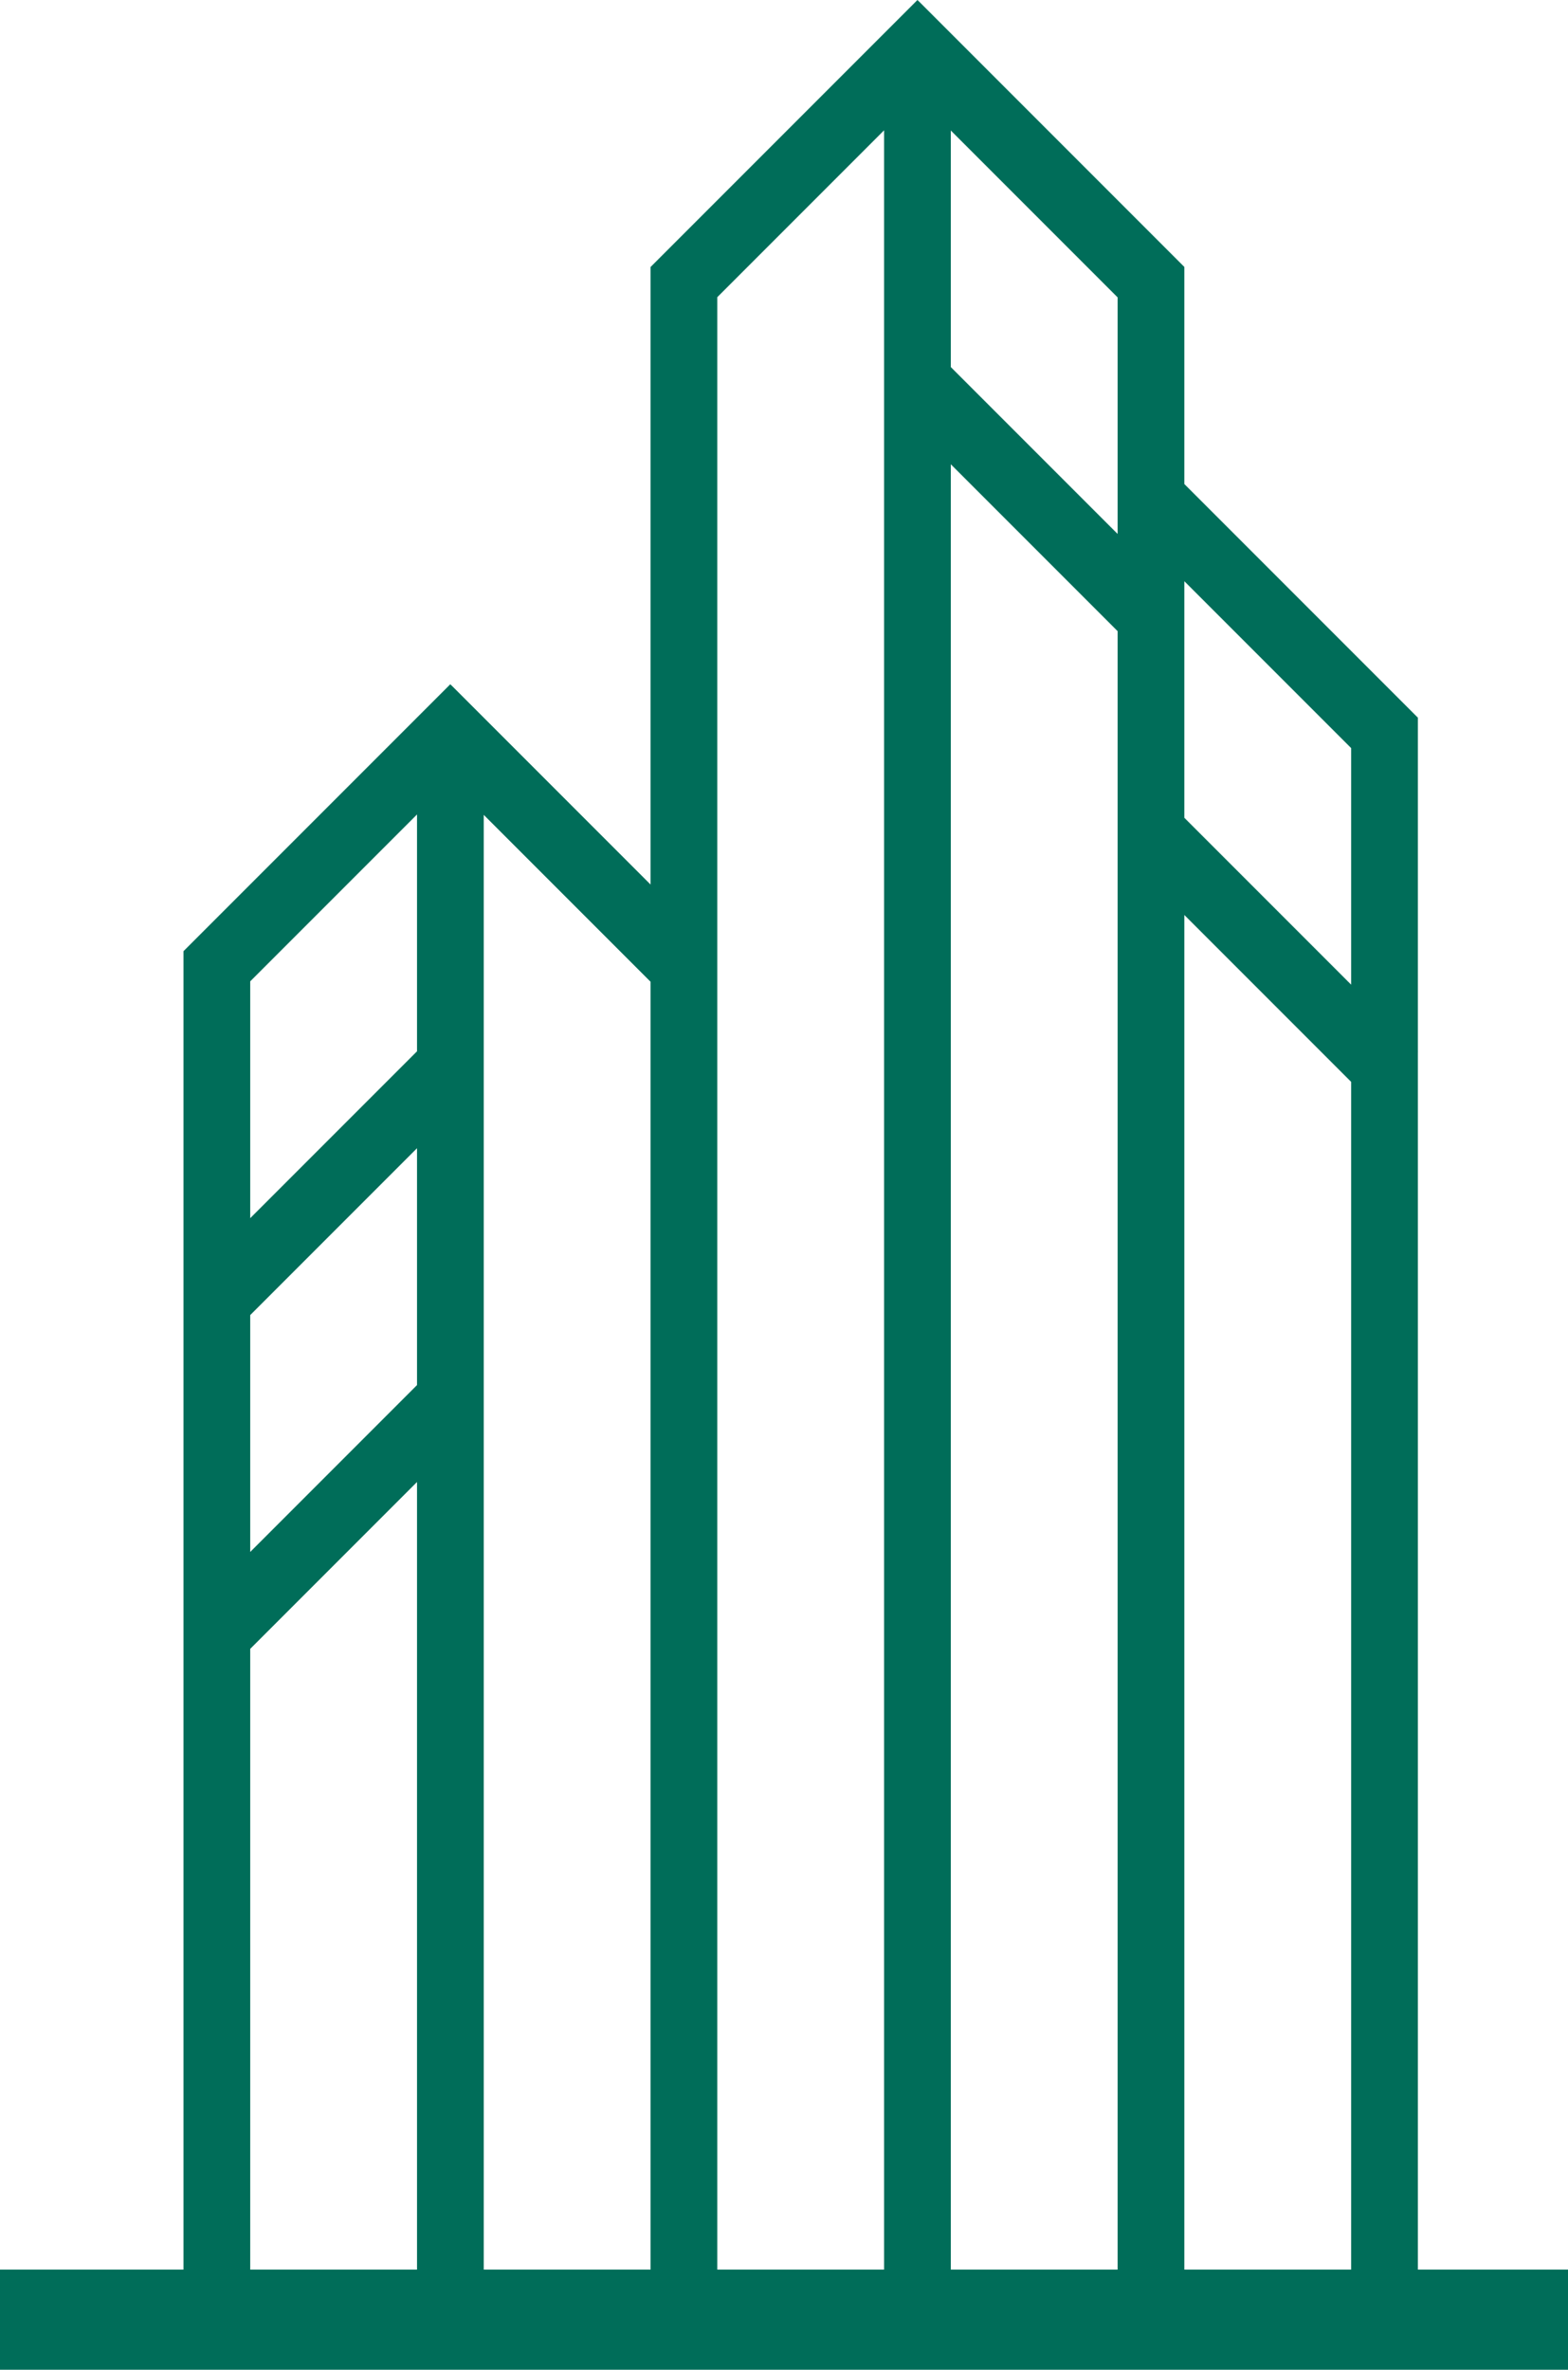 <svg width="94" height="142" viewBox="0 0 94 142" fill="none" xmlns="http://www.w3.org/2000/svg">
<path fill-rule="evenodd" clip-rule="evenodd" d="M55.086 0.086L55.089 0.084L71.001 15.997L70.998 16H71V29.004L84.996 43H85V43.004L85.009 43.013L85 43.022V63.004L85.009 63.013L85 63.022V136H94V142H0V136H11V57.008L10.994 57.002L26.994 41.002L27.08 41.088L27.083 41.086L39 53.003V16L55 0L55.086 0.086ZM15 98.804V136H25V88.804L15 98.804ZM29 136H39V58.828L29 48.828V136ZM43 17.808V136H53V7.808L43 17.808ZM57 136H67V37.82L57 27.82V136ZM71 136H81V64.828L71 54.828V136ZM15 78.804V92.996L25 82.996V68.804L15 78.804ZM15 58.804V72.996L25 62.996V48.804L15 58.804ZM71 49.004L81 59.004V44.828L71 34.828V49.004ZM57 21.995L67 31.995V17.82L57 7.82V21.995Z" fill="#006D59"/>
</svg>
